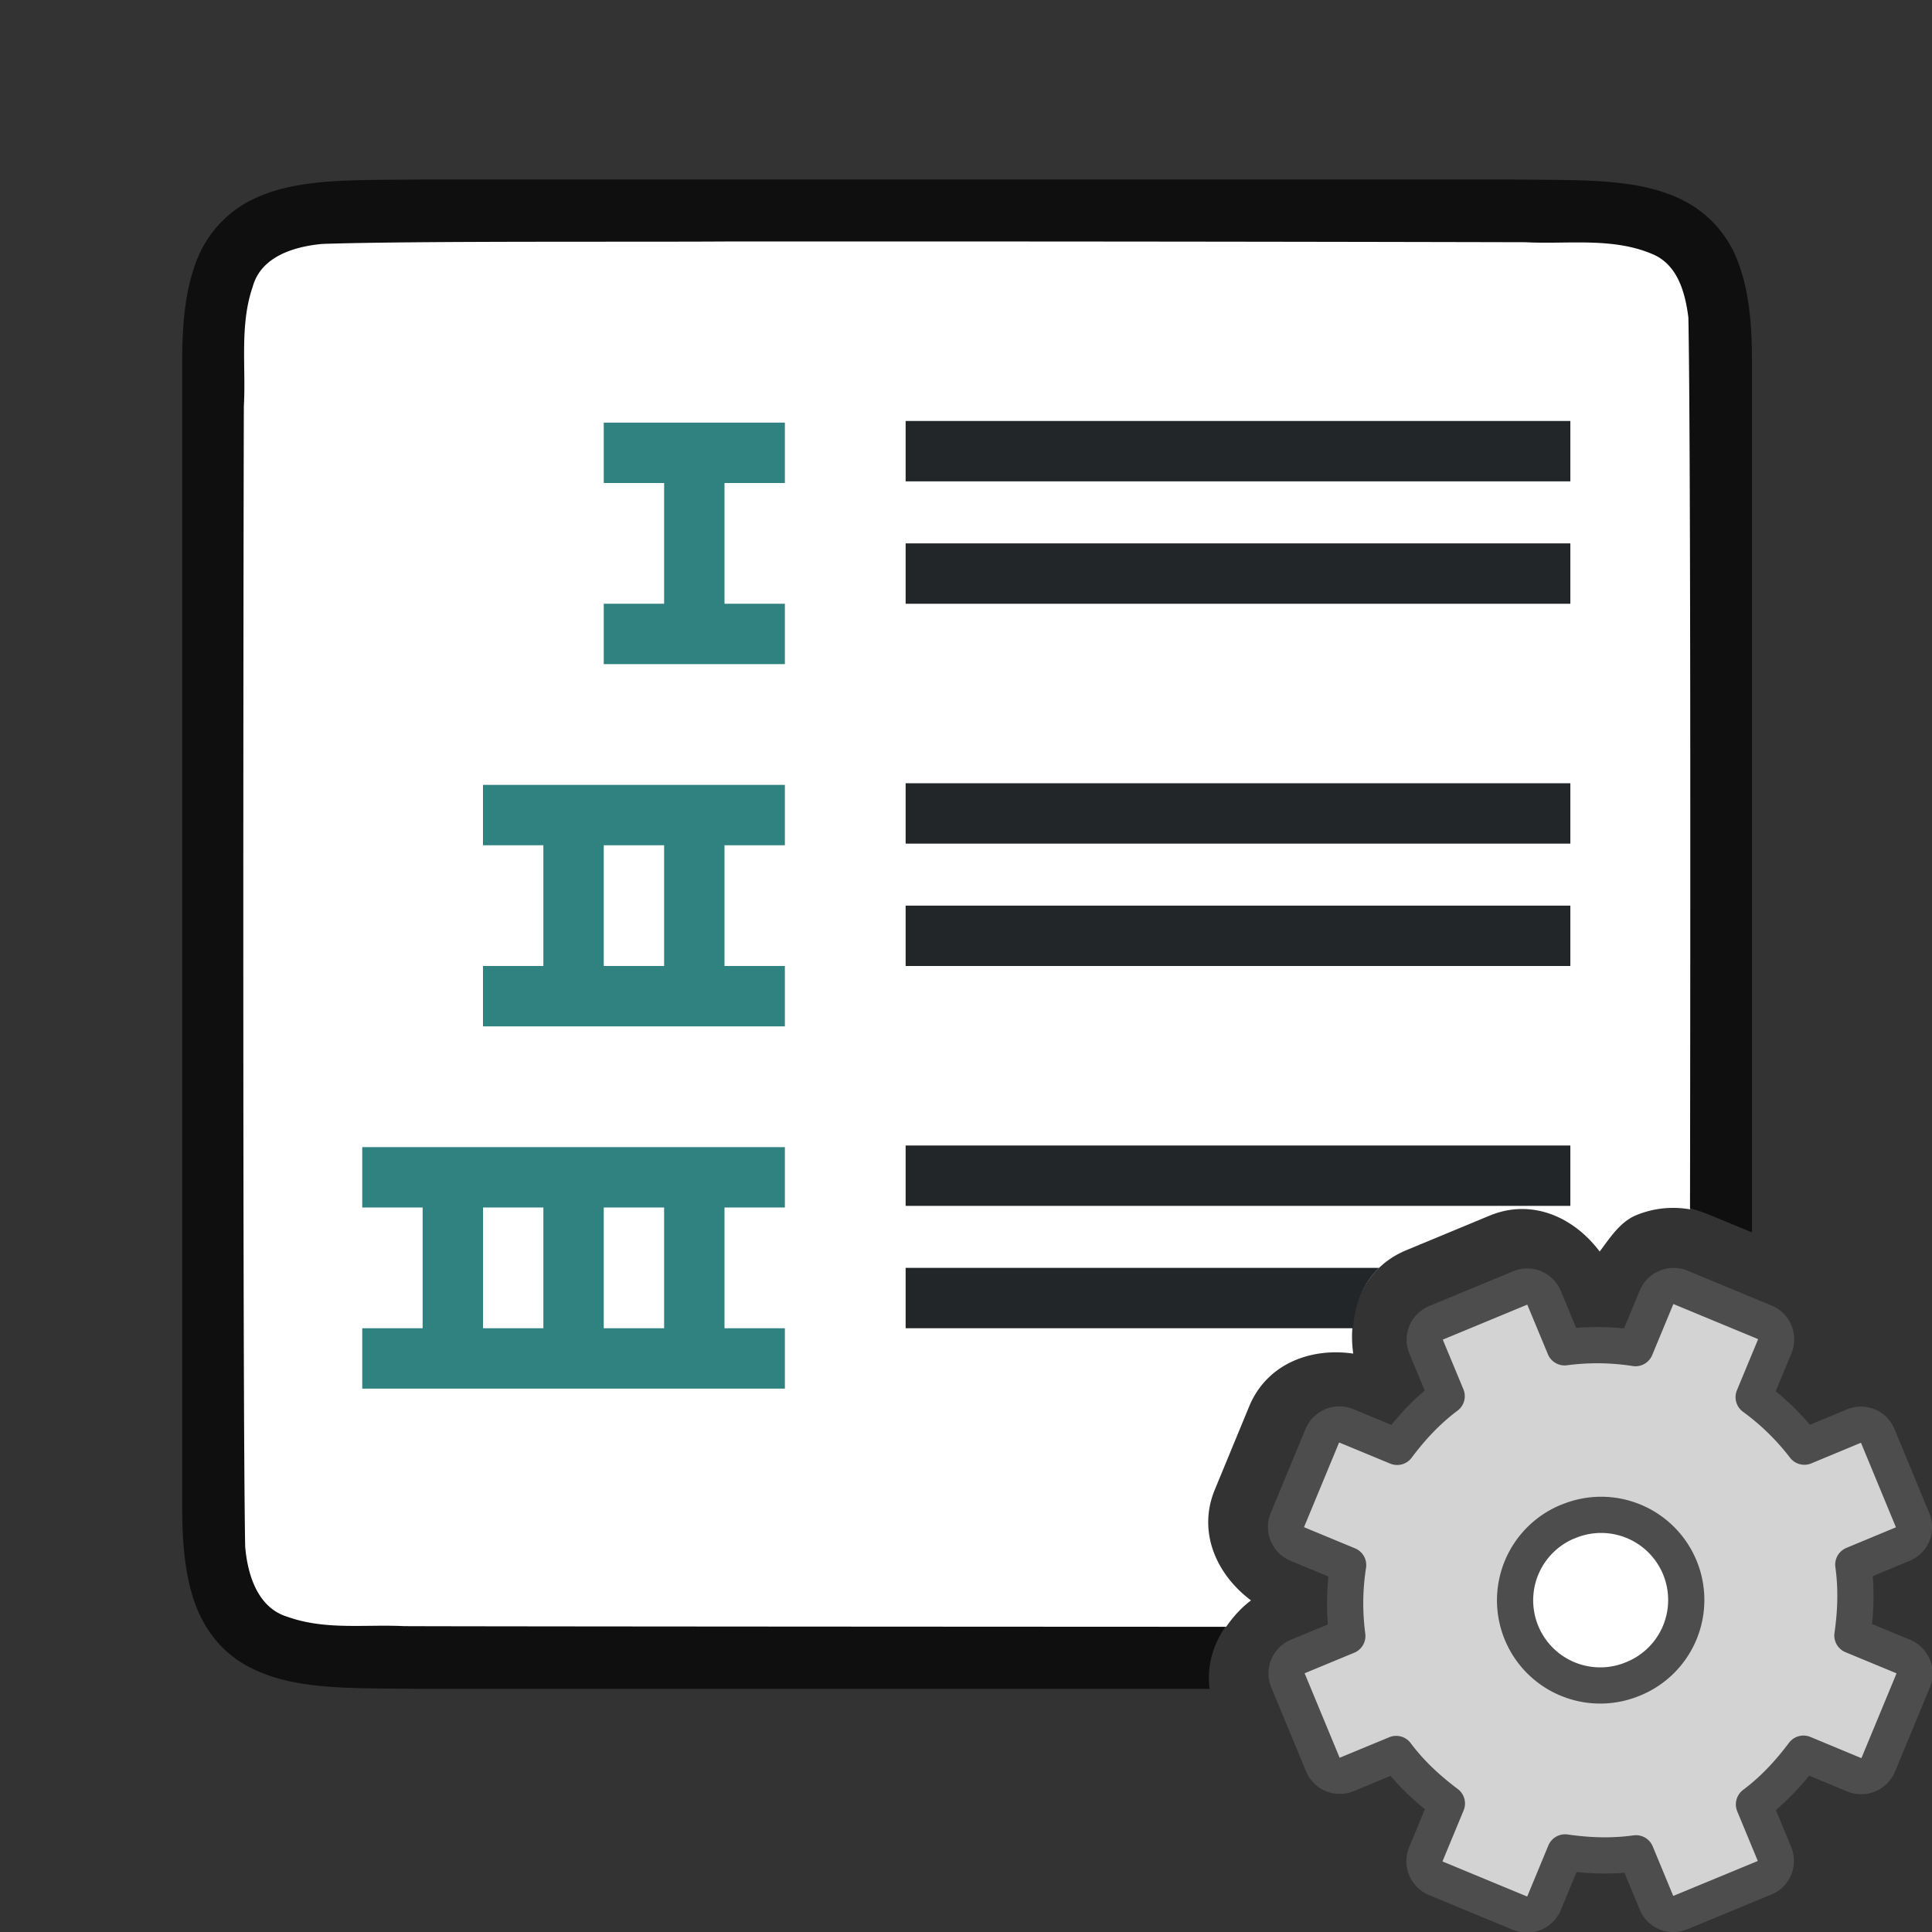 <svg xmlns="http://www.w3.org/2000/svg" viewBox="0 0 32 32"><rect x="0" y="0" width="32" height="32" fill="#333333" stroke="none"/><path style="font-style:normal;font-variant:normal;font-weight:400;font-stretch:normal;font-size:15px;line-height:125%;font-family:Ubuntu;-inkscape-font-specification:Ubuntu;text-align:center;letter-spacing:0;word-spacing:0;writing-mode:lr-tb;text-anchor:middle;display:inline;opacity:.7;fill:#000;fill-opacity:1;stroke:none;stroke-width:1" d="M7.012 2.973c-1.258.014-2.18-.03-2.932.384a1.88 1.88 0 0 0-.838.998c-.164.44-.224.96-.224 1.618v19c0 .657.06 1.178.224 1.617.165.438.462.788.838.996.753.415 1.674.372 2.932.387H20.035c-.076-.57.21-1.11.686-1.465C15 25 25 17 26.496 20.73c.176-.237.24-.621.504-.73.38-.157.92-.042 1.332.129l.686.283V5.973c0-.658-.06-1.179-.225-1.618a1.875 1.875 0 0 0-.838-.996c-.753-.415-1.673-.371-2.932-.386H7.014z"/><path style="opacity:1;vector-effect:none;fill:#fff;fill-opacity:1;stroke:none;stroke-width:1;stroke-linecap:round;stroke-linejoin:bevel;stroke-miterlimit:4;stroke-dasharray:none;stroke-dashoffset:0;stroke-opacity:1" d="M12 4c-1.557.01-5.11-.011-6.66.04-.461.042-1.015.204-1.154.708-.22.635-.11 1.334-.147 1.982-.008 2.298-.023 16.598.022 18.887.039.462.203 1.011.699 1.162.632.225 1.283.123 1.935.155 1.358.006 11.41.01 13.614.011.113-.162.246-.313.412-.437-.578-.432-.888-1.138-.6-1.834l.57-1.381c.29-.699 1.01-.977 1.723-.873-.101-.71.177-1.422.875-1.711l1.383-.574c.699-.29 1.394.022 1.824.595.176-.237.342-.495.606-.603a1.6 1.6 0 0 1 .89-.096c.008-5.182.01-12.903-.027-14.77-.05-.401-.171-.863-.576-1.044-.668-.294-1.426-.168-2.125-.205A4546.85 4546.85 0 0 0 12 4z"/><path style="fill:#232629;stroke-width:.742" d="M15 6.973v1h11.01v-1zM15 9v1h11.01V9zM15 21v1h7.41c.028-.381.163-.74.432-1H15z"/><path d="M15 12.973v1h11.01v-1zM15 15v1h11.01v-1z" style="fill:#232629;fill-opacity:1;stroke-width:.742"/><path style="fill:#232629;stroke-width:.742" d="M15 18.973v1h11.01v-1z"/><path d="M10 7v1h1v2h-1v1h3v-1h-1V8h1V7h-2zm-2 6v1h1v2H8v1h5v-1h-1v-2h1v-1h-2zm2 1h1v2h-1zm-4 5v1h1v2H6v1h7v-1h-1v-2h1v-1H7zm2 1h1v2H8zm2 0h1v2h-1z" style="fill:#308280"/><g transform="matrix(1.239 0 0 1.239 2.342 2.342)" style="stroke-width:.807"><circle style="fill:#fff;fill-rule:evenodd;stroke:none;stroke-width:1.615;stroke-linecap:round;stroke-linejoin:round" cx="19.5" cy="19.5" r="1.5"/><g transform="translate(8 8)" style="stroke-width:.807"><circle style="fill:#fff;fill-opacity:1;fill-rule:evenodd;stroke:none;stroke-width:1.615;stroke-linecap:round;stroke-linejoin:round;stroke-miterlimit:4;stroke-dasharray:none;stroke-opacity:1" cx="11.5" cy="11.5" r="1.5"/><path d="M9.311 7.792a.244.244 0 0 0-.135.325l.273.657c-.26.195-.472.424-.662.678l-.674-.279a.248.248 0 0 0-.329.136l-.462 1.115a.248.248 0 0 0 .137.329l.673.279a3.312 3.312 0 0 0-.011.948l-.657.272a.244.244 0 0 0-.135.325l.463 1.117c.054.13.194.189.325.135l.657-.272c.195.26.424.471.678.662l-.279.673a.248.248 0 0 0 .136.329l1.115.462a.248.248 0 0 0 .329-.136l.279-.674c.314.045.626.057.948.012l.272.657c.054.13.195.188.325.134l1.117-.462a.244.244 0 0 0 .135-.326l-.272-.657c.26-.195.471-.424.662-.678l.673.28a.248.248 0 0 0 .329-.137l.462-1.115a.248.248 0 0 0-.136-.329l-.674-.279c.045-.314.057-.625.012-.947l.657-.273a.244.244 0 0 0 .134-.325l-.462-1.117a.244.244 0 0 0-.326-.135l-.657.273a3.312 3.312 0 0 0-.678-.662l.28-.674a.248.248 0 0 0-.137-.329l-1.115-.462a.248.248 0 0 0-.329.137l-.279.673a3.312 3.312 0 0 0-.947-.011l-.273-.657a.244.244 0 0 0-.325-.135zm1.756 2.66a1.138 1.138 0 1 1 .87 2.103 1.138 1.138 0 0 1-.87-2.104z" display="block" fill="url(#d)" stroke="url(#e)" stroke-linejoin="round" stroke-width=".484" style="fill:#d3d3d3;fill-opacity:1;stroke:#4d4d4d;stroke-opacity:1"/></g></g></svg>